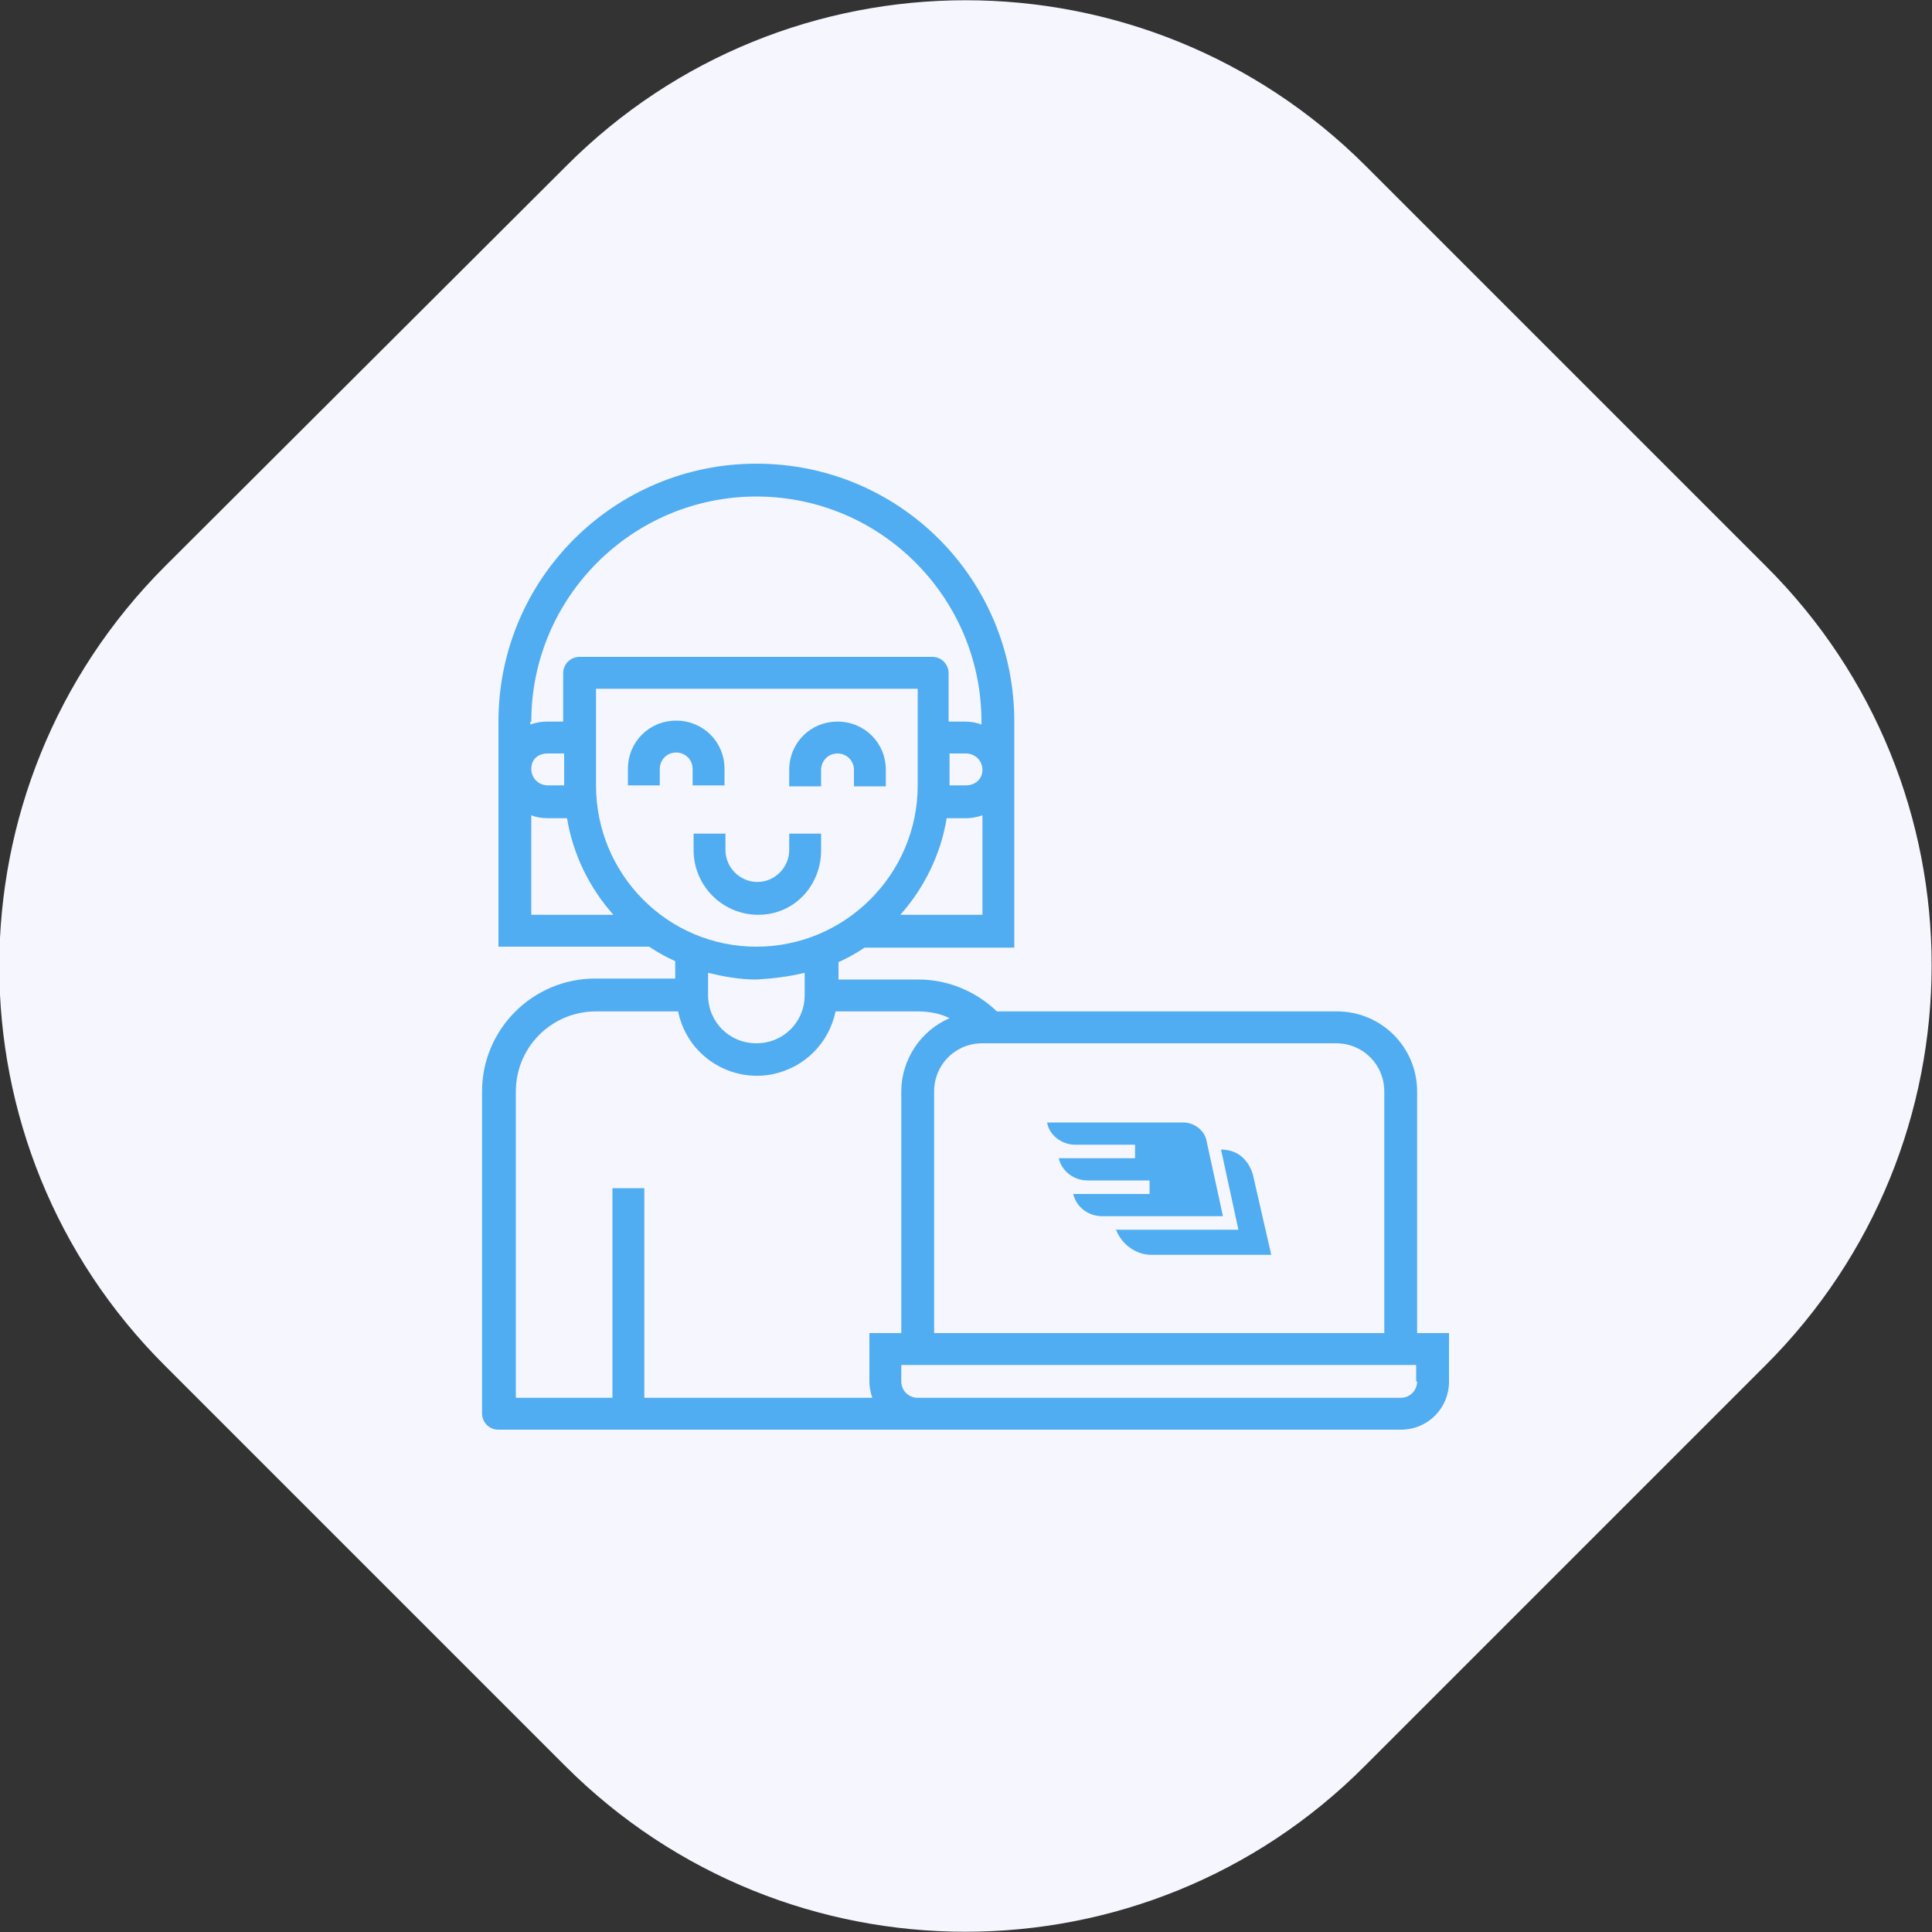 <svg xmlns="http://www.w3.org/2000/svg" width="200" height="200" style="enable-background:new 0 0 200 200" xml:space="preserve"><rect width="100%" height="100%" fill="#333333" stroke="none"/><style>.st0{enable-background:new}</style><g id="Rounded_Rectangle_24_copy_6_1_" class="st0"><path d="m182.8 58.6-41.4-41.4c-22.9-22.9-60-22.9-82.8 0L17.1 58.6c-22.9 22.9-22.9 60 0 82.8l41.4 41.4c22.9 22.9 60 22.9 82.8 0l41.4-41.4c23-22.9 23-60 .1-82.8z" style="fill-rule:evenodd;clip-rule:evenodd;fill:#f5f6fe" id="Rounded_Rectangle_24_copy_6"/></g><g id="Shape_1_copy_2_1_" class="st0"><path d="M71.7 81.3H75v-1.7c0-2.8-2.2-5-5-5s-5 2.2-5 5v1.7h3.3v-1.7c0-.9.7-1.7 1.7-1.7.9 0 1.7.7 1.7 1.7v1.7zM85 79.7c0-.9.7-1.7 1.7-1.7.9 0 1.7.7 1.7 1.7v1.7h3.3v-1.7c0-2.8-2.2-5-5-5s-5 2.2-5 5v1.7H85v-1.7zm0 8.3v-1.7h-3.3V88c0 1.8-1.5 3.3-3.3 3.3-1.8 0-3.3-1.5-3.3-3.3v-1.7h-3.3V88c0 3.7 3 6.7 6.7 6.7s6.5-3 6.5-6.7zm61.7 50v-25c0-4.6-3.7-8.3-8.3-8.3h-35.2c-2.2-2.1-5.1-3.3-8.1-3.3h-8.3v-1.8c.9-.4 1.8-.9 2.7-1.5H105V74.7C105 59.9 93.1 48 78.3 48c-14.7 0-26.7 11.9-26.7 26.7V98h15.6c.9.6 1.8 1.1 2.7 1.5v1.8h-8.3c-6.4 0-11.7 5.2-11.7 11.7v33.3c0 .9.7 1.7 1.7 1.7H145c2.8 0 5-2.2 5-5v-5h-3.3zm-8.4-30c2.8 0 5 2.2 5 5v25H96.7v-25c0-2.8 2.2-5 5-5h36.6zm-36.6-13.3h-8.5c2.5-2.8 4.2-6.3 4.8-10h2c.6 0 1.1-.1 1.7-.3v10.3zM100 81.3h-1.7V78h1.7c.9 0 1.7.7 1.7 1.7s-.8 1.6-1.7 1.6zm-45-6.6c0-12.9 10.5-23.3 23.3-23.3 12.9 0 23.3 10.5 23.3 23.3v.3c-.5-.2-1.1-.3-1.7-.3h-1.7v-5c0-.9-.7-1.7-1.7-1.7H60c-.9 0-1.7.7-1.7 1.7v5h-1.7c-.6 0-1.1.1-1.7.3v-.3zm1.7 3.3h1.7v3.3h-1.7c-.9 0-1.7-.7-1.7-1.7s.7-1.6 1.7-1.6zM55 94.7V84.4c.5.2 1.1.3 1.7.3h2c.6 3.7 2.3 7.2 4.8 10H55zm6.7-13.4v-10H95v10C95 90.5 87.5 98 78.3 98s-16.6-7.5-16.6-16.7zm21.6 19.4v2.3c0 2.8-2.2 5-5 5s-5-2.2-5-5v-2.3c1.6.4 3.3.7 5 .7 1.7-.1 3.4-.3 5-.7zm-16.6 44V123h-3.3v21.7h-10V113c0-4.6 3.7-8.3 8.3-8.3h8.5c.9 4.5 5.3 7.4 9.8 6.5 3.3-.7 5.8-3.2 6.5-6.5H95c1.1 0 2.3.2 3.3.7-3 1.3-5 4.3-5 7.6v25H90v5c0 .6.1 1.1.3 1.7H66.7zm80-1.7c0 .9-.7 1.7-1.7 1.7H95c-.9 0-1.7-.7-1.7-1.7v-1.7h53.3v1.7zm-35.4-24.5h6.2v1.4h-7.9c.3 1.3 1.5 2.3 3 2.3h6.4v1.4h-7.9c.3 1.3 1.5 2.3 3 2.3h12.5l-1.7-7.8c-.2-1.1-1.3-1.9-2.4-1.9h-14.1c.2 1.3 1.5 2.3 2.9 2.3zm4.2 8.7c.5 1.5 2 2.7 3.7 2.7h12.4l-1.9-8.3c-.2-.7-.6-1.4-1.2-1.9s-1.4-.7-2.1-.7l1.8 8.3h-12.7z" style="fill:#51adf1" id="Shape_1_copy_2"/></g></svg>